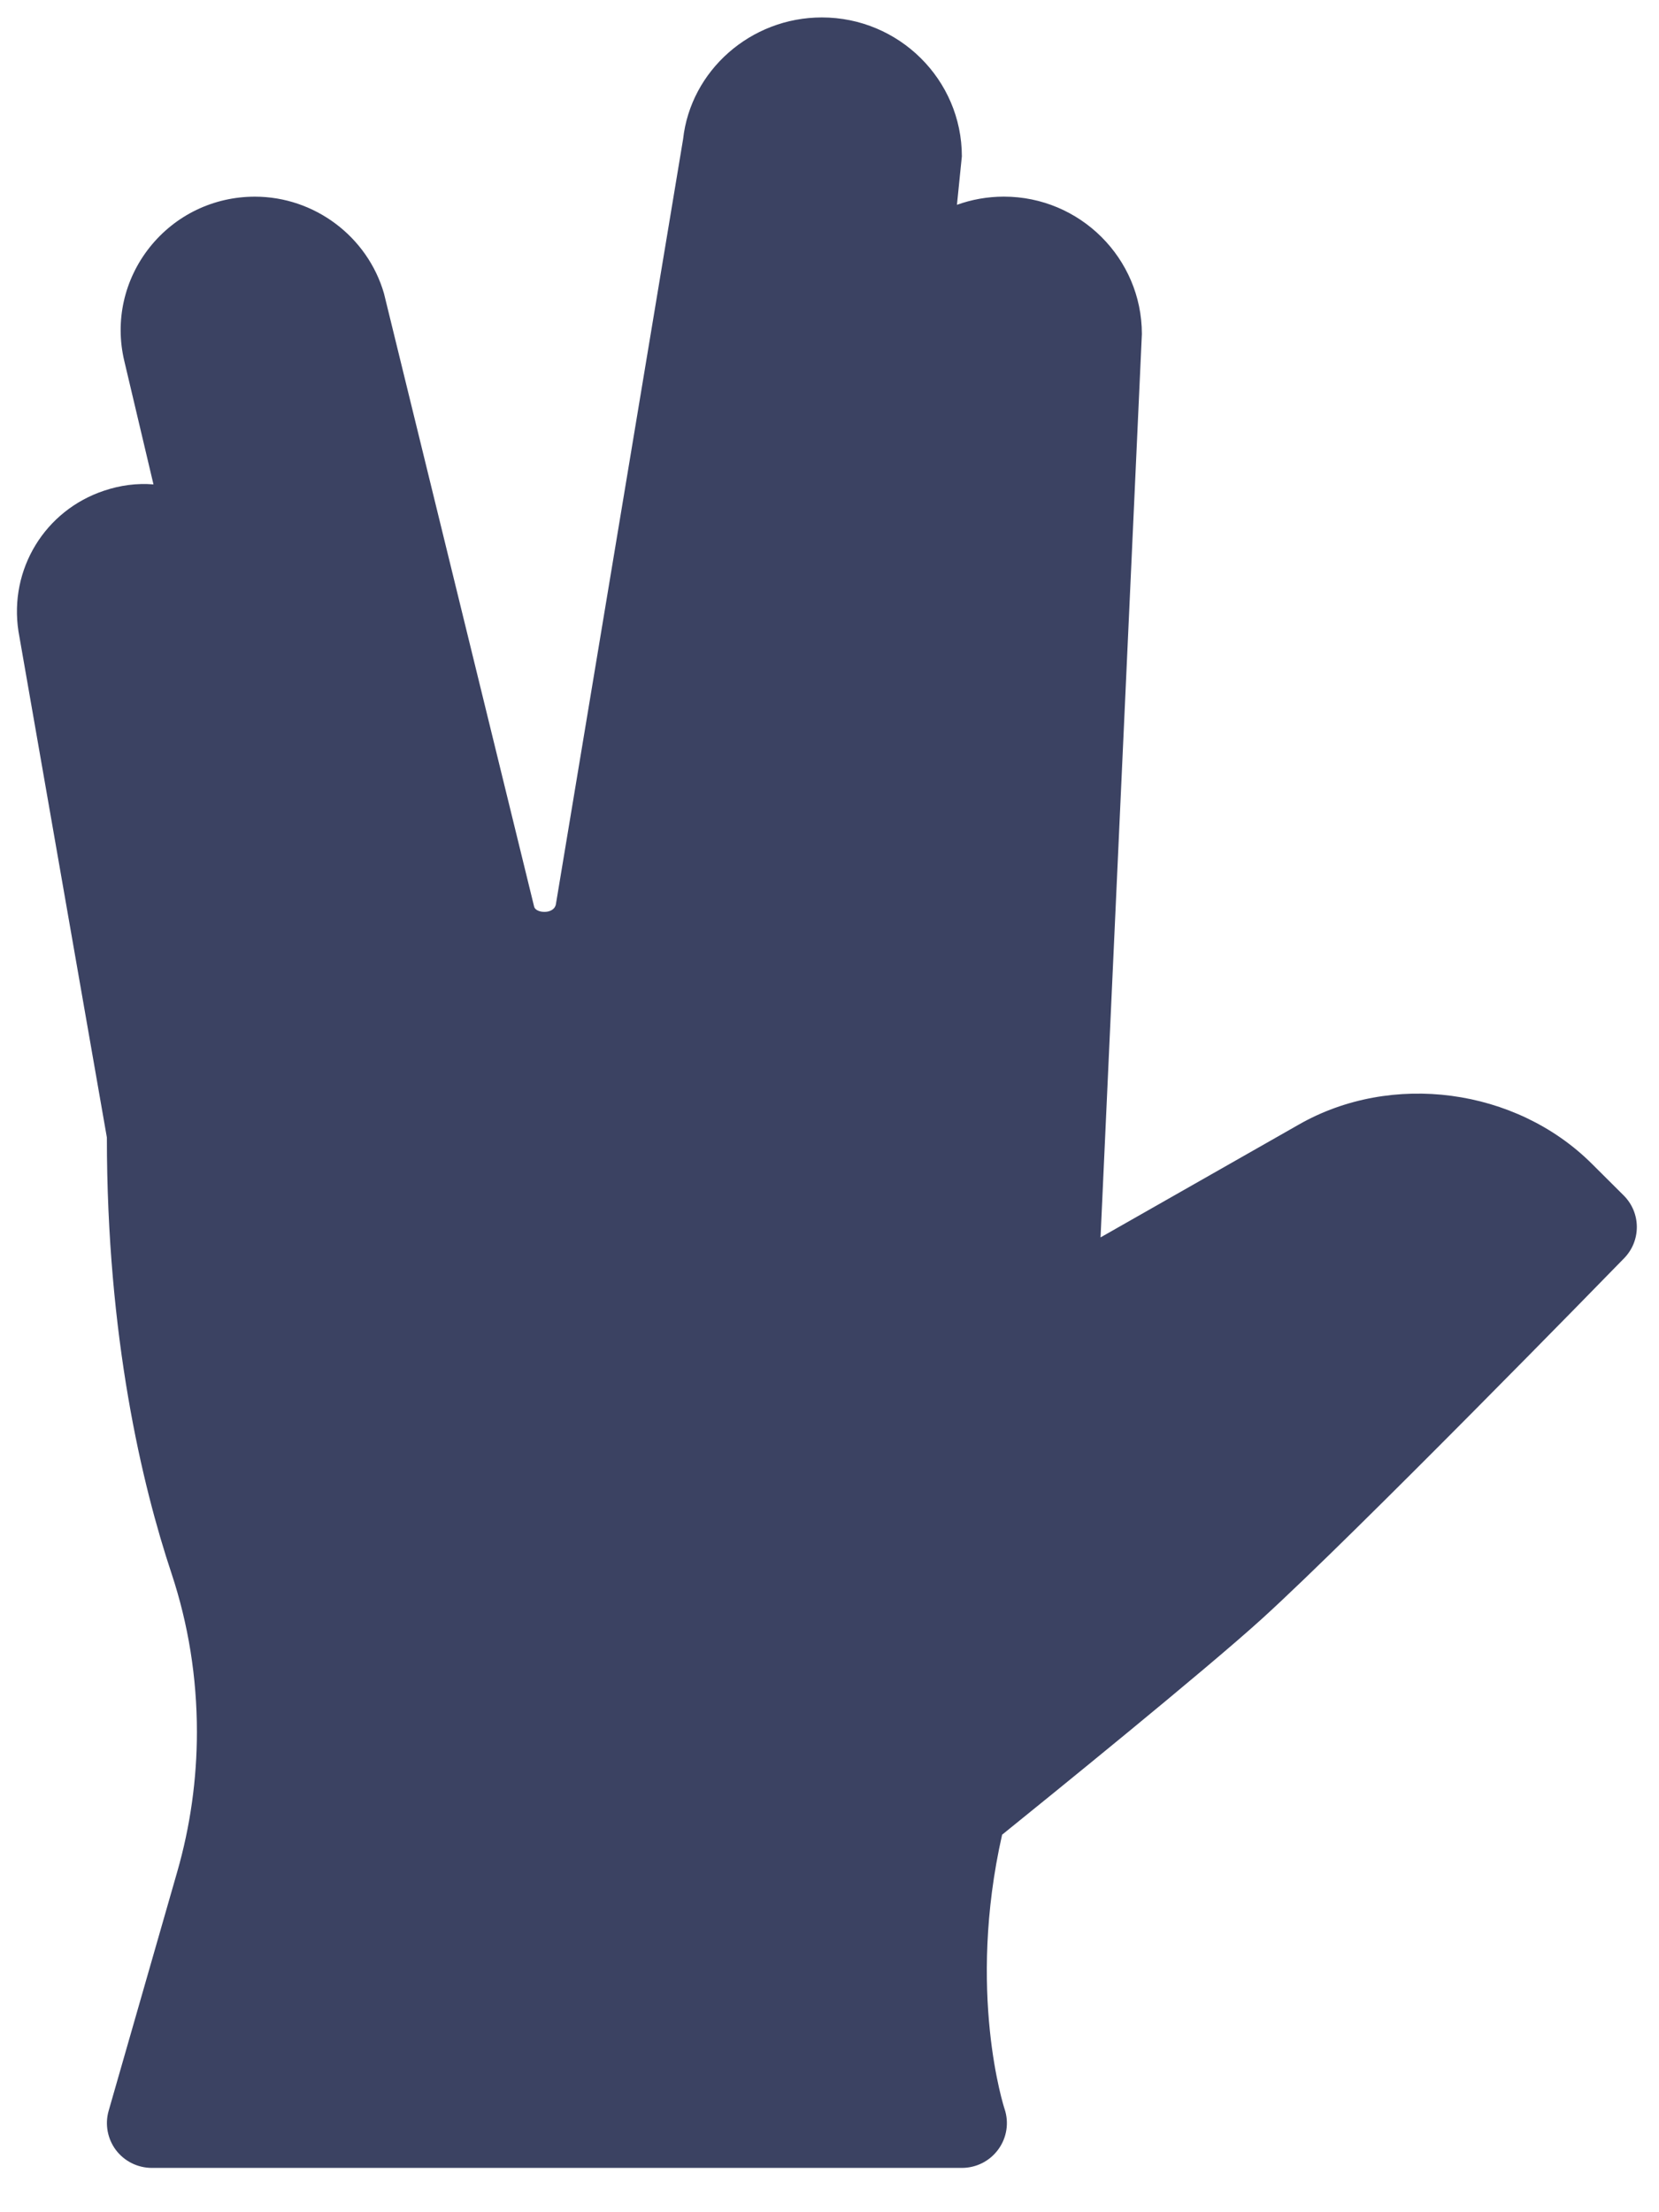 <svg width="45" height="60" viewBox="0 0 45 60" fill="none" xmlns="http://www.w3.org/2000/svg">
<g id="001-five-fingers">
<g id="vulcan-salute">
<path id="Path" d="M44.041 32.422L43.178 31.563C41.116 29.509 37.745 29.061 35.228 30.502L29.852 33.561L30.973 9.059C30.973 7.005 29.294 5.333 27.23 5.333C26.784 5.333 26.355 5.412 25.957 5.555L26.09 4.241C26.09 2.163 24.386 0.473 22.293 0.473C20.357 0.473 18.734 1.919 18.529 3.772L15.079 24.521C15.034 24.804 14.543 24.775 14.49 24.597L10.416 7.962C9.97 6.415 8.53 5.334 6.914 5.334C5.796 5.334 4.756 5.834 4.06 6.708C3.367 7.581 3.114 8.705 3.371 9.788L4.163 13.138C3.712 13.101 3.259 13.162 2.828 13.307C1.221 13.839 0.241 15.437 0.501 17.124L2.899 30.851C2.899 36.267 3.853 40.274 4.654 42.68C5.109 44.053 5.341 45.497 5.341 46.972C5.341 48.256 5.162 49.534 4.807 50.768L2.947 57.25C2.842 57.616 2.916 58.01 3.145 58.315C3.376 58.619 3.736 58.798 4.12 58.798H26.09C26.484 58.798 26.851 58.611 27.08 58.294C27.311 57.977 27.373 57.569 27.249 57.199C27.237 57.167 26.217 54.029 27.182 49.761C28.408 48.771 32.696 45.299 34.236 43.899C36.782 41.584 43.758 34.431 44.053 34.127C44.518 33.651 44.514 32.892 44.041 32.422Z" fill="#3B4262"/>
</g>
</g>
</svg>
